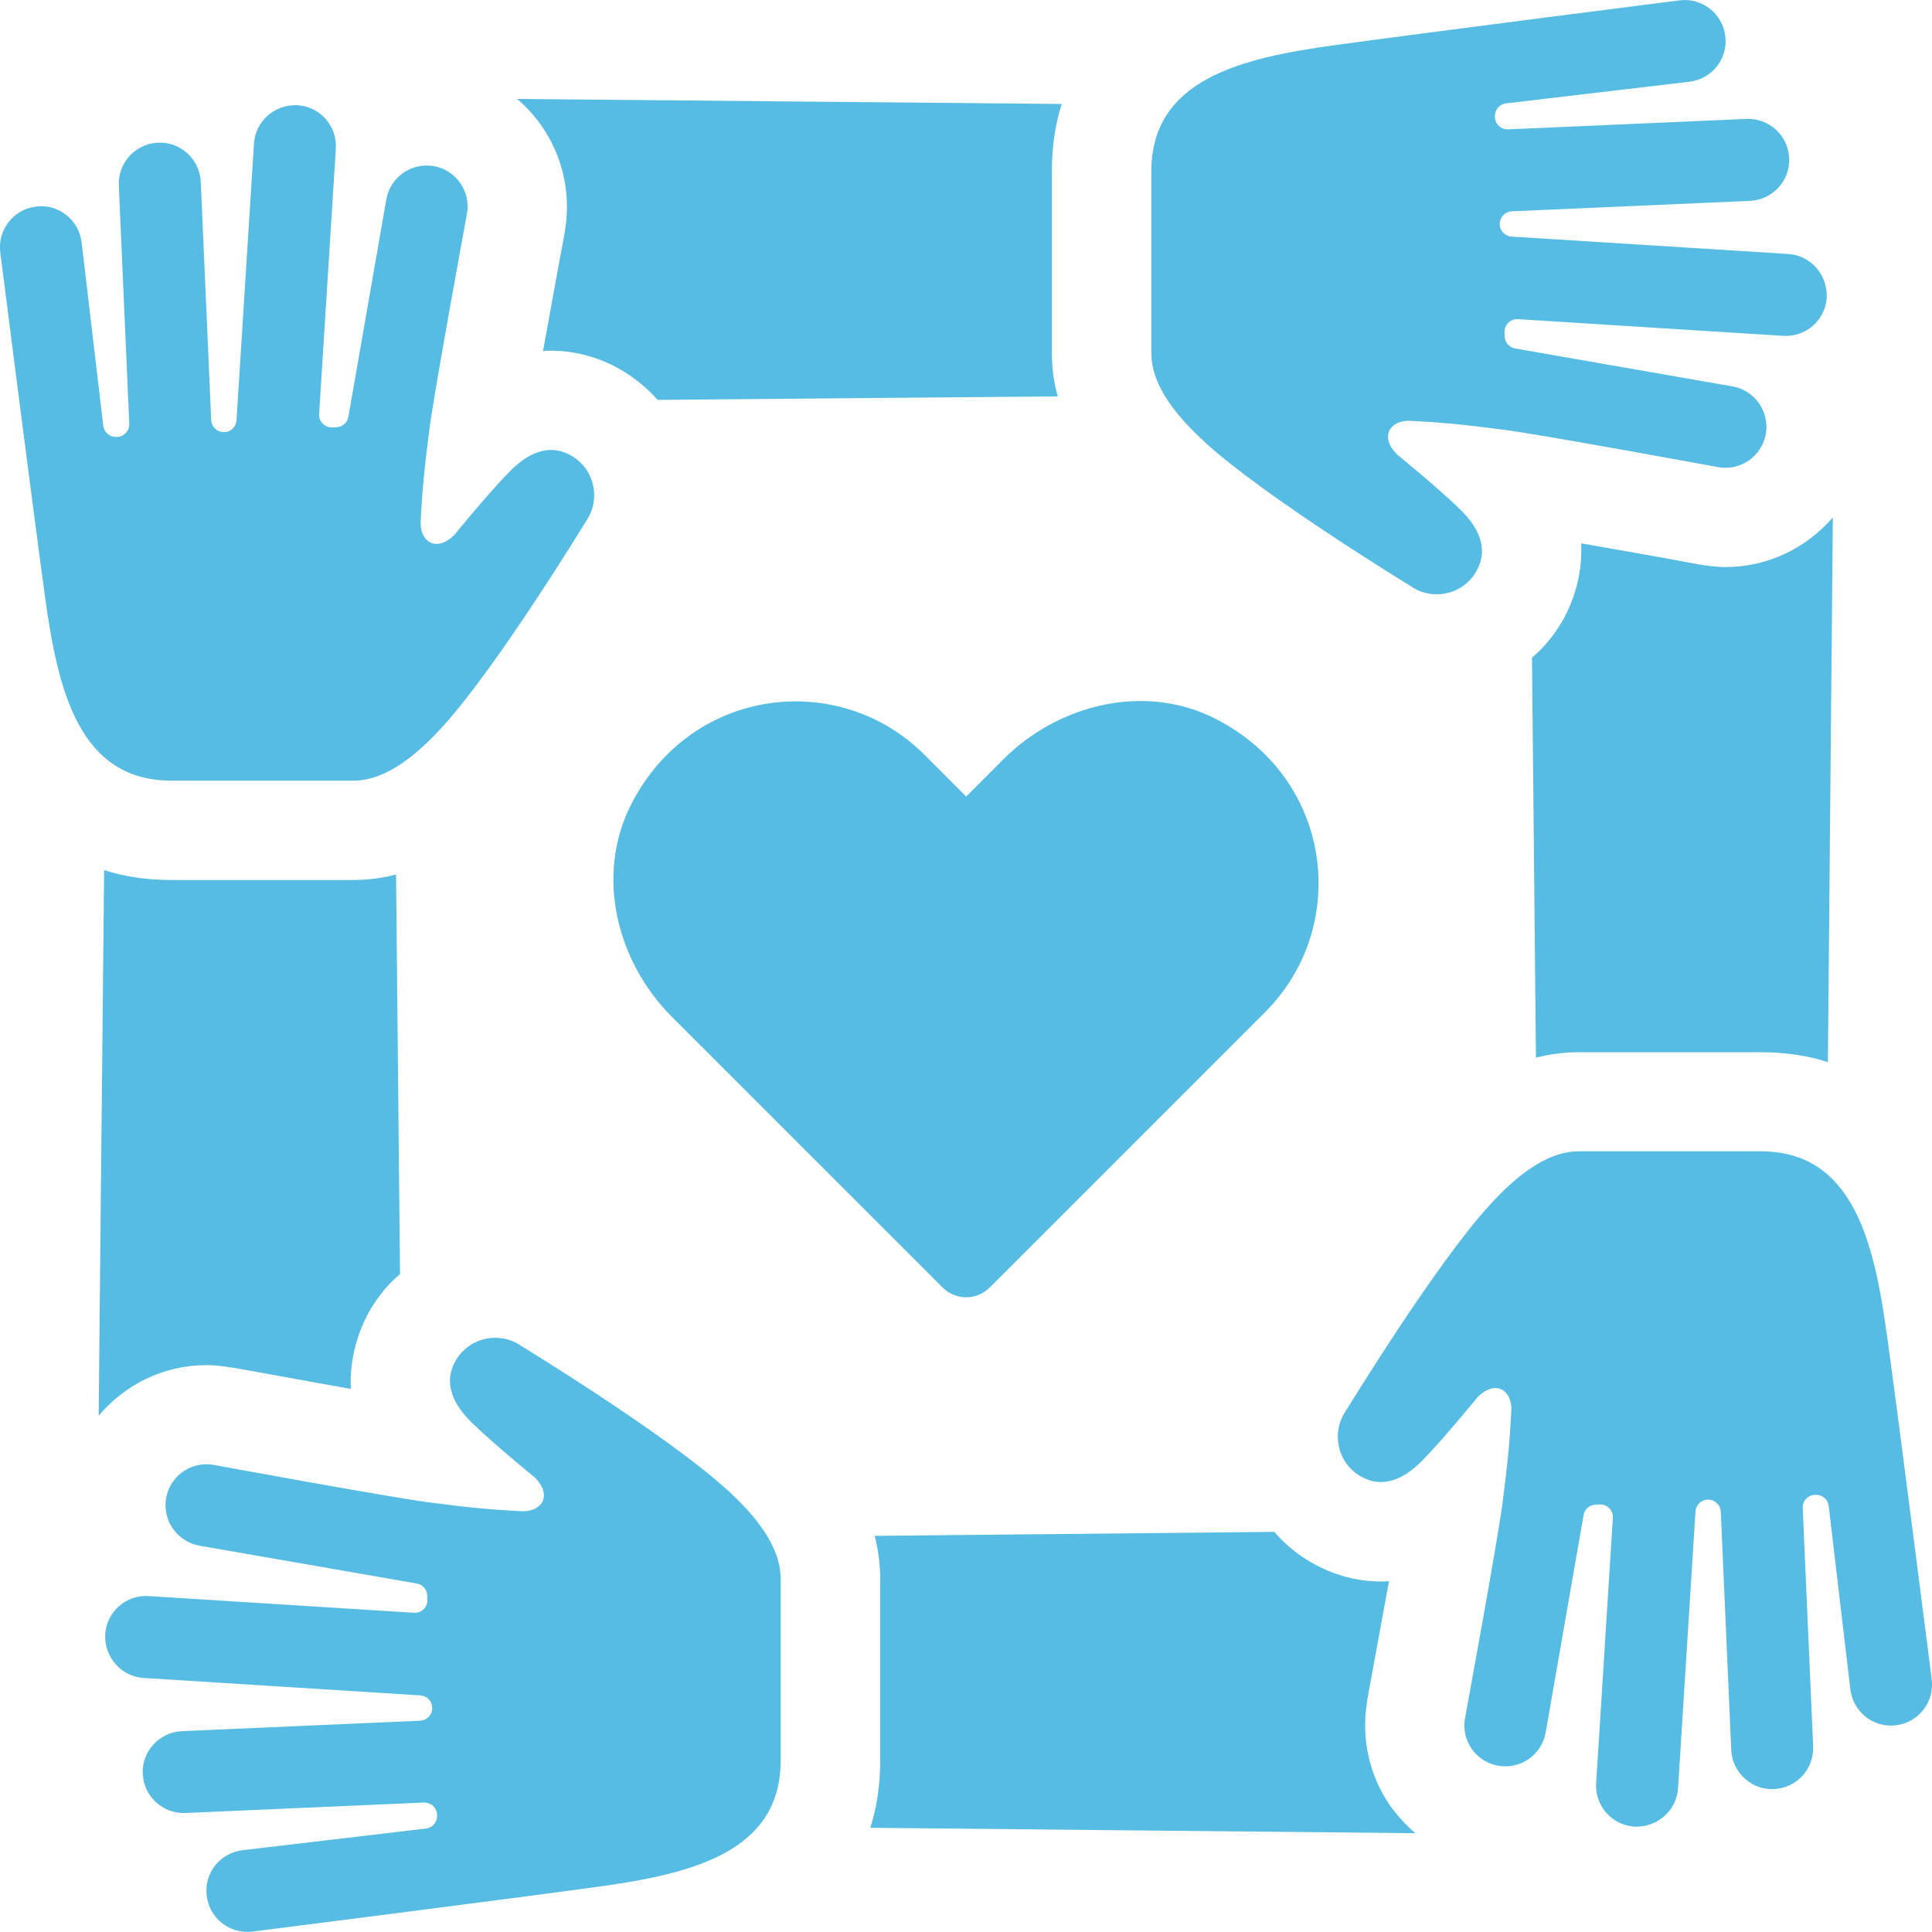<svg width="86" height="86" viewBox="0 0 86 86" fill="none" xmlns="http://www.w3.org/2000/svg">
<g clip-path="url(#clip0_1619_2725)">
<path d="M43.008 35.458L41.145 33.591C37.369 29.818 30.794 30.548 28.103 35.79C26.498 38.919 27.421 42.773 29.905 45.26L41.96 57.312C42.54 57.892 43.476 57.892 44.056 57.312L56.322 45.046C60.098 41.27 59.365 34.691 54.123 32.003C50.995 30.398 47.141 31.321 44.657 33.805L43.008 35.458Z" fill="#56BCE3"/>
<path d="M25.145 10.305C24.856 11.832 24.503 13.844 24.171 15.632C24.303 15.611 24.415 15.611 24.524 15.611C25.674 15.611 26.821 15.941 27.838 16.582C28.368 16.914 28.856 17.335 29.274 17.8L47.086 17.644C46.91 17.047 46.822 16.385 46.822 15.7V7.631C46.822 6.505 46.978 5.51 47.263 4.628L23.02 4.404C24.656 5.795 25.541 8.008 25.141 10.305H25.145Z" fill="#56BCE3"/>
<path d="M53.662 19.71C56.339 22.153 62.793 26.089 62.793 26.089C63.739 26.751 65.056 26.49 65.677 25.499C66.257 24.566 65.938 23.609 65.022 22.703C64.106 21.794 62.196 20.236 62.196 20.236C61.364 19.409 61.921 18.692 62.762 18.733C64.265 18.805 65.229 18.91 66.918 19.127C68.612 19.344 76.493 20.796 76.493 20.796C77.484 20.969 78.431 20.304 78.604 19.31C78.77 18.316 78.112 17.373 77.118 17.2L67.448 15.513C67.186 15.469 66.993 15.249 66.98 14.984L66.973 14.797C66.956 14.461 67.237 14.187 67.57 14.207L79.377 14.95C80.385 15.011 81.254 14.251 81.314 13.243C81.355 12.239 80.612 11.374 79.608 11.306L67.285 10.532C66.996 10.512 66.769 10.281 66.759 9.996C66.745 9.684 66.986 9.423 67.295 9.406L77.898 8.941C78.906 8.897 79.696 8.032 79.642 7.037C79.598 6.03 78.746 5.249 77.738 5.293L67.132 5.758C66.82 5.772 66.559 5.531 66.545 5.222V5.185C66.532 4.89 66.745 4.635 67.041 4.601L75.204 3.638C76.205 3.519 76.927 2.613 76.799 1.612C76.683 0.611 75.774 -0.105 74.773 0.014C74.773 0.014 63.515 1.446 59.4 2.012C55.288 2.579 51.25 3.515 51.25 7.628V15.71C51.25 17.244 52.499 18.648 53.666 19.71H53.662Z" fill="#56BCE3"/>
<path d="M75.686 25.136C74.162 24.848 72.15 24.495 70.383 24.186C70.451 25.557 70.05 26.839 69.433 27.833C69.08 28.386 68.683 28.872 68.194 29.269L68.371 47.082C68.968 46.926 69.609 46.838 70.294 46.838H78.383C79.489 46.838 80.483 46.994 81.366 47.279L81.586 23.032C80.416 24.383 78.712 25.241 76.812 25.241C76.436 25.241 76.083 25.197 75.686 25.133V25.136Z" fill="#56BCE3"/>
<path d="M83.988 59.398C83.421 55.286 82.481 51.248 78.372 51.248H70.29C68.757 51.248 67.352 52.497 66.29 53.664C63.847 56.341 59.915 62.795 59.915 62.795C59.253 63.741 59.515 65.058 60.505 65.679C61.438 66.259 62.395 65.943 63.301 65.024C64.21 64.108 65.768 62.197 65.768 62.197C66.596 61.366 67.311 61.923 67.274 62.764C67.203 64.267 67.098 65.227 66.881 66.917C66.663 68.61 65.211 76.492 65.211 76.492C65.038 77.483 65.703 78.43 66.694 78.599C67.688 78.769 68.631 78.111 68.804 77.113L70.491 67.443C70.535 67.182 70.755 66.988 71.02 66.978L71.207 66.968C71.543 66.954 71.814 67.233 71.794 67.565L71.05 79.373C70.986 80.377 71.749 81.246 72.757 81.31C73.765 81.351 74.63 80.608 74.695 79.604L75.472 67.28C75.488 66.992 75.722 66.764 76.008 66.754C76.32 66.741 76.581 66.982 76.598 67.29L77.063 77.894C77.107 78.901 77.972 79.692 78.966 79.638C79.974 79.594 80.754 78.739 80.71 77.734L80.245 67.127C80.232 66.815 80.473 66.554 80.781 66.54H80.819C81.114 66.527 81.368 66.741 81.402 67.036L82.366 75.2C82.485 76.201 83.391 76.923 84.391 76.798C85.392 76.682 86.108 75.773 85.99 74.772C85.99 74.772 84.558 63.514 83.991 59.398H83.988Z" fill="#56BCE3"/>
<path d="M10.315 60.871C11.838 61.136 13.83 61.512 15.618 61.825C15.55 60.454 15.95 59.171 16.568 58.157C16.921 57.603 17.318 57.118 17.806 56.718L17.63 38.928C17.033 39.084 16.391 39.172 15.706 39.172H7.617C6.511 39.172 5.517 39.017 4.635 38.731L4.391 63.022C5.561 61.631 7.285 60.766 9.185 60.766C9.538 60.766 9.914 60.81 10.311 60.874L10.315 60.871Z" fill="#56BCE3"/>
<path d="M15.709 34.752C17.242 34.752 18.647 33.503 19.709 32.336C22.152 29.659 26.084 23.205 26.084 23.205C26.746 22.259 26.485 20.942 25.494 20.321C24.561 19.741 23.604 20.06 22.698 20.976C21.789 21.892 20.232 23.802 20.232 23.802C19.404 24.634 18.688 24.077 18.725 23.236C18.797 21.733 18.902 20.769 19.119 19.079C19.336 17.386 20.788 9.504 20.788 9.504C20.961 8.51 20.296 7.567 19.305 7.394C18.311 7.227 17.368 7.886 17.195 8.88L15.509 18.55C15.465 18.811 15.244 19.005 14.979 19.018L14.793 19.025C14.457 19.042 14.185 18.76 14.206 18.428L14.949 6.62C15.013 5.612 14.25 4.744 13.242 4.683C12.235 4.638 11.369 5.385 11.305 6.389L10.528 18.709C10.511 18.998 10.277 19.225 9.992 19.235C9.68 19.249 9.418 19.011 9.402 18.699L8.937 8.093C8.893 7.088 8.027 6.298 7.033 6.352C6.026 6.396 5.245 7.248 5.289 8.255L5.754 18.862C5.768 19.174 5.527 19.436 5.218 19.449H5.181C4.886 19.463 4.631 19.245 4.597 18.954L3.634 10.79C3.515 9.789 2.609 9.066 1.608 9.195C0.607 9.311 -0.109 10.22 0.01 11.221C0.01 11.221 1.442 22.479 2.008 26.595C2.575 30.707 3.515 34.748 7.624 34.748H15.706L15.709 34.752Z" fill="#56BCE3"/>
<path d="M60.855 75.702C61.144 74.158 61.496 72.166 61.829 70.378C61.697 70.398 61.585 70.398 61.476 70.398C60.326 70.398 59.179 70.066 58.161 69.424C57.632 69.095 57.143 68.675 56.726 68.189L38.937 68.366C39.093 68.983 39.181 69.625 39.181 70.29V78.375C39.181 79.481 39.025 80.476 38.74 81.361L63.006 81.602C62.586 81.249 62.233 80.852 61.9 80.411C60.95 79.04 60.574 77.385 60.862 75.702H60.855Z" fill="#56BCE3"/>
<path d="M32.334 66.29C29.657 63.847 23.204 59.914 23.204 59.914C22.258 59.252 20.941 59.514 20.32 60.504C19.74 61.434 20.059 62.394 20.975 63.3C21.891 64.206 23.801 65.764 23.801 65.764C24.633 66.591 24.076 67.308 23.235 67.27C21.732 67.195 20.768 67.094 19.078 66.873C17.385 66.656 9.504 65.207 9.504 65.207C8.513 65.034 7.566 65.696 7.393 66.69C7.227 67.684 7.885 68.627 8.879 68.804L18.549 70.487C18.81 70.531 19.004 70.751 19.017 71.016L19.024 71.203C19.041 71.539 18.759 71.81 18.427 71.79L6.62 71.047C5.612 70.982 4.743 71.746 4.682 72.753C4.642 73.761 5.385 74.626 6.389 74.691L18.712 75.468C19 75.485 19.228 75.715 19.238 76.004C19.251 76.316 19.011 76.581 18.702 76.594L8.099 77.059C7.091 77.103 6.301 77.968 6.355 78.959C6.399 79.967 7.251 80.747 8.258 80.703L18.868 80.238C19.18 80.225 19.441 80.466 19.455 80.774V80.812C19.468 81.107 19.255 81.361 18.96 81.395L10.796 82.359C9.795 82.478 9.073 83.384 9.202 84.385C9.317 85.386 10.226 86.102 11.227 85.983C11.227 85.983 22.485 84.554 26.6 83.988C30.713 83.421 34.75 82.481 34.75 78.369V70.287C34.75 68.753 33.502 67.348 32.334 66.286V66.29Z" fill="#56BCE3"/>
</g>
<defs>
<clipPath id="clip0_1619_2725">
<rect width="86" height="86" fill="white"/>
</clipPath>
</defs>
</svg>
